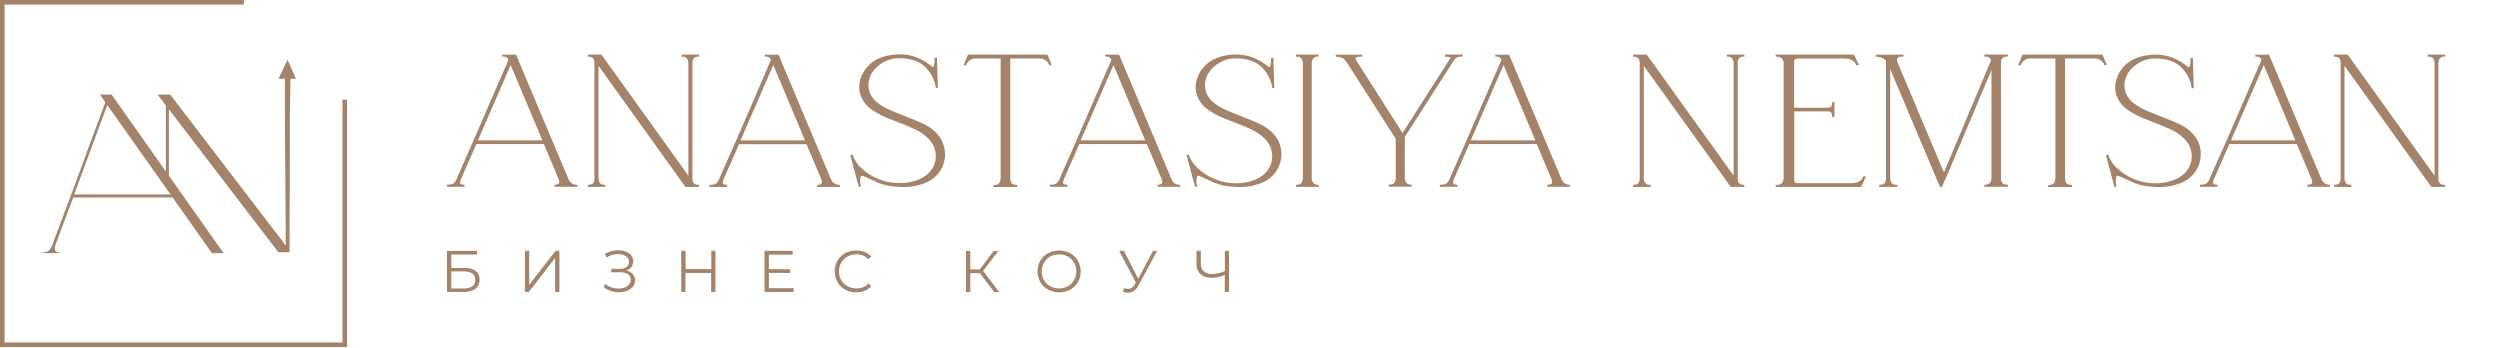 <svg width="481" height="67" viewBox="0 0 481 67" fill="none" xmlns="http://www.w3.org/2000/svg">
<path d="M55.324 11.498L53.59 15.148H54.807V21.049V21.53L54.99 47.233C54.948 47.189 54.912 47.14 54.88 47.087L53.949 45.871L53.007 44.654L51.181 42.275L32.748 18.196H30.314L31.914 20.283V32.992L21.481 18.196H19.236L20.264 19.693L17.003 28.459C15.121 33.651 12.881 39.68 10.281 46.546C10.123 47.127 9.853 47.671 9.484 48.146C9.288 48.307 9.061 48.427 8.818 48.499C8.574 48.571 8.319 48.594 8.066 48.566V48.706H11.479V48.566C10.859 48.566 10.549 48.316 10.549 47.818C10.561 47.482 10.637 47.151 10.774 46.844L14.089 37.986H33.198L40.79 48.718H43.035L32.498 33.807V21.031L53.56 48.541H55.708V47.544L55.781 21.542L55.878 15.154H56.937L55.324 11.498ZM32.815 37.414H14.272L20.641 20.216L32.815 37.414Z" fill="#A4836B"/>
<path d="M66.774 66.774H0V0H46.929V0.882H0.882V65.892H65.892V19.176H66.774V66.774Z" fill="#A4836B"/>
<path d="M110.943 35.552C110.582 35.555 110.231 35.442 109.939 35.23C109.667 34.99 109.458 34.687 109.331 34.348C105.681 25.764 102.347 17.776 99.341 10.621L99.305 10.524H96.628V10.889H96.78C96.971 10.862 97.165 10.891 97.339 10.973C97.513 11.056 97.659 11.187 97.76 11.351L97.845 11.497L94.055 20.203C92.382 24.115 90.344 28.781 88.001 34.074C87.859 34.505 87.629 34.903 87.326 35.242C86.979 35.468 86.565 35.569 86.152 35.528H86V35.935H89.37V35.528H89.218C88.531 35.528 88.531 35.23 88.531 35.102C88.545 34.86 88.609 34.624 88.719 34.408L91.664 27.716H104.64L107.427 34.311C107.536 34.525 107.6 34.759 107.615 34.998C107.615 35.218 107.536 35.504 106.843 35.534H106.684V35.935H111.065V35.534L110.943 35.552ZM104.354 26.998H91.956L98.252 12.513L104.354 26.998Z" fill="#A4836B"/>
<path d="M133.222 12.16V34.299C133.222 35.151 133.581 35.552 134.348 35.552H134.5V35.96H131.878L131.835 35.899L115.154 12.671V34.299C115.16 34.632 115.259 34.956 115.44 35.236C115.552 35.352 115.689 35.442 115.841 35.497C115.993 35.552 116.155 35.571 116.316 35.552H116.468V35.96H113.098V35.552H113.25C114.016 35.552 114.369 35.151 114.369 34.299V12.16C114.369 11.309 114.016 10.913 113.25 10.913H113.098V10.499H115.714L115.762 10.566L132.444 33.794V12.16C132.439 11.828 132.338 11.505 132.152 11.229C132.042 11.111 131.906 11.021 131.755 10.966C131.604 10.911 131.441 10.893 131.282 10.913H131.13V10.499H134.5V10.889H134.348C133.581 10.889 133.222 11.309 133.222 12.16Z" fill="#A4836B"/>
<path d="M161.437 35.552C161.077 35.554 160.725 35.441 160.433 35.23C160.161 34.99 159.952 34.687 159.825 34.348C156.175 25.764 152.841 17.776 149.835 10.621L149.799 10.524H147.116V10.889H147.268C147.459 10.862 147.653 10.891 147.827 10.973C148.001 11.056 148.147 11.187 148.248 11.351L148.333 11.497L144.585 20.227C142.912 24.139 140.874 28.805 138.502 34.098C138.359 34.53 138.129 34.927 137.826 35.266C137.479 35.492 137.065 35.593 136.652 35.552H136.5V35.96H139.901V35.552H139.749C139.061 35.552 139.061 35.254 139.061 35.126C139.075 34.885 139.14 34.648 139.25 34.433L142.194 27.741H155.171L157.957 34.335C158.069 34.548 158.134 34.783 158.146 35.023C158.146 35.242 158.067 35.528 157.373 35.558H157.227V35.96H161.595V35.558L161.437 35.552ZM154.873 26.998H142.486L148.783 12.513L154.873 26.998Z" fill="#A4836B"/>
<path d="M181.84 29.7C181.846 30.774 181.549 31.828 180.983 32.742C180.376 33.705 179.515 34.482 178.494 34.986C177.065 35.656 175.503 35.992 173.926 35.972C172.991 35.983 172.057 35.918 171.133 35.777C170.394 35.648 169.671 35.444 168.973 35.169L166.461 34.013C166.272 33.908 166.066 33.84 165.853 33.812C165.554 33.812 165.488 34.354 165.488 34.81C165.482 35.124 165.521 35.438 165.603 35.741L165.658 35.929H165.22L163.602 29.846L163.997 29.724L164.046 29.858C164.435 30.89 165.077 31.809 165.913 32.529C166.868 33.377 167.966 34.049 169.156 34.512C170.379 34.99 171.682 35.231 172.995 35.224C174.309 35.253 175.616 35.013 176.834 34.518C177.792 34.127 178.624 33.479 179.237 32.644C179.761 31.909 180.044 31.029 180.046 30.126C180.078 29.019 179.709 27.938 179.005 27.084C178.298 26.249 177.429 25.566 176.45 25.076C175.165 24.451 173.847 23.894 172.502 23.409L170.677 22.691C169.604 22.249 168.583 21.688 167.635 21.018C166.504 20.225 165.704 19.042 165.39 17.697C165.343 17.399 165.315 17.098 165.305 16.796C165.335 15.35 165.886 13.963 166.856 12.89C167.561 12.055 168.477 11.425 169.509 11.065C170.649 10.66 171.851 10.454 173.062 10.457C174.165 10.441 175.263 10.628 176.298 11.011C177.33 11.425 178.295 11.989 179.164 12.684C179.256 12.781 179.378 12.845 179.51 12.866C179.608 12.866 179.669 12.702 179.699 12.568C179.765 12.307 179.803 12.04 179.815 11.771C179.815 11.497 179.815 11.327 179.815 11.26V11.108H180.271L180.441 16.906H180.04V16.784C179.775 15.214 178.994 13.777 177.819 12.702C176.681 11.698 175.027 11.193 172.903 11.193C172.081 11.191 171.268 11.366 170.519 11.704C169.782 12.023 169.115 12.481 168.554 13.055C168.1 13.479 167.736 13.99 167.484 14.558C167.231 15.125 167.094 15.737 167.081 16.358C167.083 17.03 167.248 17.692 167.562 18.287C167.914 18.93 168.409 19.484 169.01 19.905C169.635 20.366 170.308 20.757 171.018 21.073C171.754 21.408 172.782 21.827 174.059 22.326C175.641 22.935 176.937 23.47 177.91 23.951C178.888 24.431 179.759 25.104 180.472 25.928C181.207 26.807 181.657 27.889 181.761 29.03C181.806 29.251 181.832 29.475 181.84 29.7Z" fill="#A4836B"/>
<path d="M226.896 35.552C226.545 35.546 226.205 35.431 225.923 35.224C225.661 34.981 225.463 34.678 225.345 34.342C221.725 25.758 218.361 17.77 215.355 10.615L215.319 10.518H212.636V10.889H212.788C212.979 10.862 213.173 10.892 213.347 10.974C213.521 11.056 213.667 11.187 213.768 11.351L213.853 11.498L210.063 20.203C208.383 24.133 206.345 28.799 204.009 34.074C203.867 34.505 203.637 34.903 203.334 35.242C202.986 35.468 202.572 35.569 202.16 35.528H202.008V35.936H205.378V35.528H205.226C204.539 35.528 204.539 35.23 204.539 35.102C204.553 34.86 204.617 34.624 204.727 34.409L207.672 27.717H220.648L223.434 34.311C223.547 34.524 223.611 34.759 223.623 34.999C223.623 35.218 223.544 35.504 222.85 35.534H222.704V35.936H227.073V35.534L226.896 35.552ZM220.332 26.999H207.933L214.23 12.514L220.332 26.999Z" fill="#A4836B"/>
<path d="M246.542 29.7C246.548 30.774 246.25 31.828 245.684 32.742C245.077 33.705 244.216 34.482 243.196 34.986C241.767 35.655 240.205 35.992 238.627 35.972C237.692 35.983 236.759 35.918 235.835 35.777C235.096 35.649 234.372 35.445 233.675 35.169L231.162 34.013C230.974 33.909 230.767 33.841 230.554 33.812C230.25 33.812 230.189 34.354 230.189 34.81C230.184 35.124 230.223 35.438 230.304 35.741L230.353 35.929H229.921L228.297 29.846L228.698 29.724L228.747 29.858C229.134 30.892 229.777 31.81 230.615 32.529C231.569 33.377 232.667 34.049 233.857 34.512C235.086 35.005 236.397 35.259 237.72 35.26C239.035 35.289 240.341 35.049 241.559 34.555C242.518 34.164 243.35 33.515 243.962 32.681C244.487 31.945 244.769 31.065 244.771 30.162C244.801 29.056 244.432 27.976 243.731 27.12C243.022 26.284 242.151 25.601 241.17 25.113C239.887 24.486 238.571 23.93 237.228 23.446L235.403 22.728C234.329 22.285 233.309 21.724 232.361 21.055C231.229 20.262 230.43 19.079 230.116 17.733C230.069 17.435 230.041 17.134 230.031 16.833C230.061 15.387 230.612 14 231.582 12.927C232.286 12.092 233.203 11.461 234.235 11.102C235.375 10.697 236.577 10.491 237.787 10.494C238.891 10.477 239.988 10.665 241.024 11.047C242.056 11.462 243.021 12.025 243.889 12.72C243.982 12.818 244.104 12.882 244.236 12.903C244.333 12.903 244.394 12.739 244.425 12.605C244.487 12.343 244.526 12.076 244.54 11.808C244.54 11.532 244.54 11.362 244.54 11.297V11.145H245.003L245.167 16.942H244.784V16.821C244.521 15.25 243.739 13.812 242.563 12.739C241.432 11.735 239.777 11.23 237.654 11.23C236.829 11.228 236.014 11.403 235.263 11.741C234.528 12.059 233.863 12.518 233.304 13.091C232.849 13.515 232.485 14.026 232.232 14.593C231.979 15.161 231.843 15.774 231.831 16.395C231.833 17.067 231.998 17.729 232.312 18.323C232.664 18.967 233.16 19.52 233.76 19.942C234.383 20.402 235.054 20.794 235.762 21.11C236.504 21.444 237.532 21.864 238.803 22.363C240.385 22.971 241.681 23.507 242.654 23.987C243.631 24.467 244.5 25.139 245.209 25.964C245.95 26.84 246.4 27.924 246.499 29.067C246.533 29.276 246.548 29.488 246.542 29.7Z" fill="#A4836B"/>
<path d="M202.336 12.477L201.916 12.598L201.862 12.471C201.698 12.07 201.408 11.734 201.036 11.514C200.663 11.295 200.229 11.203 199.799 11.254H194.367V34.317C194.367 35.169 194.744 35.57 195.547 35.57H195.699V35.978H191.148V35.57H191.3C191.47 35.593 191.643 35.576 191.806 35.521C191.968 35.466 192.116 35.375 192.237 35.254C192.417 34.972 192.516 34.646 192.523 34.311V11.254H187.967C187.536 11.204 187.102 11.296 186.728 11.515C186.355 11.735 186.063 12.07 185.898 12.471L185.843 12.598L185.43 12.477L186.239 10.499H201.521L202.336 12.477Z" fill="#A4836B"/>
<path d="M252.375 12.172V34.299C252.389 34.631 252.499 34.952 252.691 35.224C252.802 35.341 252.938 35.43 253.089 35.485C253.24 35.54 253.402 35.559 253.561 35.54H253.714V35.947H249.352V35.54H249.504C249.663 35.558 249.825 35.539 249.976 35.484C250.127 35.43 250.263 35.34 250.374 35.224C250.56 34.944 250.662 34.617 250.666 34.281V12.16C250.661 11.828 250.56 11.505 250.374 11.229C250.264 11.112 250.128 11.021 249.977 10.966C249.825 10.912 249.663 10.893 249.504 10.913H249.352V10.499H253.714V10.889H253.561C253.402 10.868 253.239 10.886 253.088 10.941C252.937 10.996 252.801 11.087 252.691 11.205C252.491 11.488 252.38 11.825 252.375 12.172Z" fill="#A4836B"/>
<path d="M281.426 10.499V10.889H281.286C280.921 10.875 280.558 10.941 280.221 11.084C279.954 11.292 279.734 11.555 279.576 11.856L270.287 26.341V34.25C270.293 34.583 270.392 34.907 270.573 35.187C270.684 35.304 270.822 35.393 270.974 35.448C271.126 35.503 271.288 35.522 271.449 35.503H271.601V35.911H267.233V35.503H267.385C267.544 35.521 267.706 35.502 267.857 35.447C268.008 35.392 268.144 35.303 268.255 35.187C268.437 34.906 268.536 34.579 268.541 34.244V26.706L259.294 12.264C259.059 11.872 258.763 11.521 258.418 11.223C258.027 11.015 257.588 10.914 257.146 10.931H257V10.524H262.08V10.889H261.934C261.615 10.89 261.298 10.935 260.991 11.023C260.808 11.09 260.808 11.169 260.808 11.205C260.836 11.428 260.924 11.638 261.064 11.813L263.449 15.555C266.278 19.966 268.431 23.342 269.849 25.593L278.974 11.315C279.022 11.241 279.053 11.158 279.065 11.071C279.065 11.035 278.95 10.938 278.421 10.938L278.031 10.883V10.487L281.426 10.499Z" fill="#A4836B"/>
<path d="M301.97 35.552C301.61 35.554 301.258 35.441 300.967 35.23C300.705 34.987 300.507 34.684 300.389 34.348C296.769 25.764 293.405 17.776 290.399 10.621L290.363 10.524H287.68V10.889H287.832C288.023 10.862 288.217 10.891 288.391 10.973C288.565 11.056 288.711 11.187 288.811 11.351L288.897 11.497L285.106 20.203C283.433 24.115 281.395 28.781 279.053 34.074C278.91 34.505 278.681 34.903 278.378 35.242C278.03 35.468 277.616 35.569 277.204 35.528H277.027V35.935H280.398V35.528H280.246C279.558 35.528 279.558 35.23 279.558 35.102C279.572 34.86 279.637 34.624 279.747 34.408L282.691 27.716H295.668L298.454 34.311C298.563 34.525 298.628 34.759 298.643 34.998C298.643 35.218 298.564 35.504 297.87 35.534H297.712V35.935H302.08V35.534L301.97 35.552ZM295.406 26.998H282.983L289.28 12.513L295.406 26.998Z" fill="#A4836B"/>
<path d="M334.336 12.161V34.299C334.336 35.157 334.695 35.553 335.461 35.553H335.613V35.96H332.991L332.949 35.899L316.267 12.672V34.299C316.272 34.632 316.371 34.957 316.553 35.236C316.665 35.353 316.802 35.442 316.954 35.497C317.106 35.552 317.269 35.571 317.429 35.553H317.581V35.96H314.211V35.553H314.363C315.13 35.553 315.482 35.157 315.482 34.299V12.161C315.482 11.309 315.13 10.914 314.363 10.914H314.211V10.5H316.827L316.876 10.567L333.557 33.794V12.161C333.552 11.829 333.451 11.505 333.265 11.23C333.155 11.113 333.018 11.024 332.867 10.969C332.716 10.914 332.555 10.895 332.395 10.914H332.261V10.5H335.632V10.889H335.479C334.695 10.889 334.336 11.309 334.336 12.161Z" fill="#A4836B"/>
<path d="M359.032 33.971L358.07 35.96H341.645V35.553H341.797C341.984 35.576 342.175 35.558 342.355 35.502C342.536 35.445 342.702 35.35 342.843 35.224C343.052 34.956 343.169 34.627 343.178 34.287V12.161C343.167 11.825 343.05 11.501 342.843 11.236C342.7 11.113 342.534 11.021 342.354 10.965C342.174 10.91 341.984 10.892 341.797 10.914H341.645V10.5H356.72L357.626 12.477L357.188 12.593L357.134 12.477C356.756 11.644 355.996 11.261 354.81 11.261H346.292C346.006 11.232 345.716 11.261 345.441 11.346C345.388 11.364 345.341 11.396 345.304 11.439C345.268 11.482 345.244 11.534 345.234 11.589C345.198 11.822 345.184 12.059 345.191 12.295V20.733H351.676C351.824 20.72 351.97 20.698 352.115 20.666C352.334 20.575 352.473 20.282 352.504 19.796V19.656H352.948V22.509H352.51V22.363C352.48 21.883 352.34 21.59 352.096 21.493C351.897 21.444 351.693 21.423 351.488 21.432H345.21V34.208C345.202 34.446 345.217 34.684 345.252 34.92C345.26 34.973 345.282 35.022 345.316 35.063C345.351 35.104 345.396 35.135 345.447 35.151C345.617 35.219 345.799 35.25 345.982 35.242H356.154C357.371 35.242 358.101 34.841 358.478 34.026L358.527 33.916L359.032 33.971Z" fill="#A4836B"/>
<path d="M384.985 12.161V34.305C384.985 35.151 385.356 35.522 386.153 35.522H386.305V35.936H381.803V35.522H381.955C382.12 35.542 382.288 35.524 382.445 35.469C382.602 35.414 382.744 35.324 382.861 35.206C383.05 34.929 383.154 34.604 383.159 34.269V13.493L374.393 34.251L373.602 35.96H373.249L363.667 13.274V34.305C363.669 34.637 363.773 34.96 363.965 35.23C364.081 35.35 364.224 35.441 364.381 35.495C364.539 35.55 364.707 35.568 364.872 35.546H365.024V35.96H361.55V35.546H361.702C362.493 35.546 362.864 35.151 362.864 34.33V11.68C362.631 11.44 362.352 11.248 362.044 11.115C361.736 10.982 361.405 10.912 361.07 10.908H360.93V10.518H366.222V10.889H366.064C365.733 10.844 365.396 10.924 365.121 11.114C365.072 11.165 365.035 11.225 365.01 11.291C364.986 11.357 364.976 11.428 364.981 11.498C364.989 11.678 365.028 11.854 365.097 12.021L374.01 33.174L383.068 11.625C382.965 11.133 382.6 10.889 381.955 10.889H381.803V10.488H386.305V10.889H386.153C385.356 10.889 384.985 11.309 384.985 12.161Z" fill="#A4836B"/>
<path d="M405.345 12.477L404.925 12.599L404.876 12.471C404.708 12.069 404.414 11.732 404.037 11.512C403.66 11.293 403.222 11.202 402.789 11.254H397.314V34.318C397.314 35.169 397.691 35.571 398.5 35.571H398.653V35.978H394.072V35.571H394.224C394.395 35.594 394.57 35.578 394.735 35.523C394.9 35.468 395.049 35.376 395.173 35.254C395.355 34.973 395.454 34.646 395.459 34.312V11.254H390.872C390.44 11.204 390.003 11.295 389.628 11.514C389.252 11.734 388.958 12.07 388.791 12.471L388.736 12.599L388.316 12.477L389.132 10.5H404.517L405.345 12.477Z" fill="#A4836B"/>
<path d="M423.426 29.7C423.434 30.775 423.137 31.83 422.569 32.742C421.964 33.709 421.102 34.488 420.08 34.993C418.653 35.661 417.093 35.998 415.518 35.979C414.583 35.99 413.649 35.925 412.725 35.784C411.987 35.654 411.263 35.45 410.565 35.176L408.047 34.02C407.858 33.915 407.652 33.847 407.438 33.819C407.14 33.819 407.073 34.36 407.073 34.817C407.072 35.131 407.111 35.443 407.189 35.747L407.244 35.936H406.806L405.188 29.852L405.583 29.731L405.632 29.864C406.021 30.898 406.666 31.817 407.505 32.535C408.457 33.385 409.553 34.057 410.742 34.519C411.971 35.01 413.282 35.262 414.605 35.261C415.92 35.293 417.227 35.053 418.444 34.555C419.415 34.174 420.258 33.526 420.877 32.687C421.404 31.953 421.688 31.072 421.686 30.169C421.719 29.062 421.349 27.982 420.646 27.127C419.94 26.291 419.07 25.608 418.091 25.119C416.805 24.494 415.488 23.937 414.143 23.452L412.318 22.735C411.245 22.292 410.224 21.73 409.276 21.061C408.144 20.268 407.345 19.085 407.031 17.74C406.984 17.442 406.956 17.141 406.946 16.839C406.996 15.576 407.423 14.357 408.172 13.339C408.921 12.32 409.958 11.55 411.149 11.127C412.289 10.719 413.492 10.513 414.702 10.518C415.807 10.503 416.906 10.689 417.945 11.066C418.974 11.485 419.937 12.051 420.804 12.745C420.897 12.842 421.018 12.907 421.151 12.928C421.248 12.928 421.309 12.763 421.34 12.63C421.405 12.368 421.444 12.101 421.455 11.832C421.455 11.559 421.455 11.388 421.455 11.322V11.169H421.911L422.082 16.967H421.692V16.846C421.428 15.275 420.646 13.838 419.472 12.763C418.334 11.759 416.686 11.255 414.556 11.255C413.734 11.253 412.921 11.427 412.172 11.766C411.435 12.084 410.768 12.543 410.207 13.116C409.754 13.541 409.391 14.052 409.139 14.62C408.887 15.187 408.752 15.799 408.74 16.42C408.74 17.091 408.903 17.753 409.215 18.348C409.568 18.991 410.064 19.544 410.663 19.966C411.289 20.426 411.962 20.817 412.67 21.134C413.4 21.463 414.429 21.889 415.712 22.388C417.3 22.996 418.596 23.531 419.569 24.012C420.544 24.495 421.413 25.167 422.124 25.989C422.86 26.868 423.31 27.951 423.414 29.092C423.433 29.294 423.437 29.497 423.426 29.7Z" fill="#A4836B"/>
<path d="M448.211 35.553C447.85 35.556 447.498 35.443 447.207 35.23C446.935 34.991 446.726 34.688 446.599 34.348C442.948 25.709 439.596 17.715 436.609 10.622L436.573 10.524H433.92V10.889H434.072C434.263 10.861 434.458 10.889 434.632 10.972C434.807 11.054 434.953 11.186 435.052 11.352L435.137 11.498L431.347 20.203C429.662 24.14 427.63 28.806 425.263 34.074C425.12 34.506 424.891 34.903 424.588 35.242C424.24 35.468 423.826 35.569 423.414 35.528H423.262V35.936H426.632V35.528H426.48C425.793 35.528 425.793 35.23 425.793 35.102C425.807 34.861 425.871 34.625 425.981 34.409L428.926 27.717H441.902L444.688 34.312C444.798 34.525 444.862 34.759 444.877 34.999C444.877 35.218 444.798 35.504 444.104 35.534H443.958V35.936H448.326V35.534L448.211 35.553ZM429.248 26.999L435.545 12.514L441.628 26.999H429.248Z" fill="#A4836B"/>
<path d="M469.146 12.161V34.299C469.146 35.151 469.505 35.553 470.272 35.553H470.424V35.96H467.802L467.759 35.899L451.078 12.672V34.299C451.084 34.632 451.183 34.957 451.364 35.236C451.476 35.353 451.613 35.442 451.765 35.497C451.917 35.552 452.079 35.571 452.24 35.553H452.392V35.96H449.07V35.553H449.222C449.989 35.553 450.342 35.151 450.342 34.299V12.161C450.342 11.309 449.989 10.914 449.222 10.914H449.07V10.5H451.692L451.735 10.567L468.416 33.794V12.161C468.412 11.829 468.31 11.505 468.124 11.23C468.015 11.112 467.879 11.021 467.728 10.966C467.576 10.911 467.414 10.893 467.254 10.914H467.102V10.5H470.473V10.889H470.321C469.53 10.889 469.146 11.309 469.146 12.161Z" fill="#A4836B"/>
<path d="M86 48.263H91.786V48.974H86.827V51.56H89.413C90.167 51.51 90.917 51.713 91.542 52.138C91.787 52.339 91.981 52.596 92.108 52.887C92.235 53.178 92.291 53.494 92.272 53.811C92.291 54.145 92.23 54.478 92.093 54.783C91.957 55.088 91.749 55.355 91.487 55.563C90.822 56.008 90.029 56.222 89.23 56.172H86V48.263ZM89.218 55.502C89.8 55.542 90.379 55.397 90.873 55.089C91.062 54.943 91.212 54.753 91.309 54.535C91.407 54.318 91.449 54.079 91.433 53.841C91.45 53.609 91.409 53.376 91.313 53.164C91.218 52.951 91.07 52.766 90.885 52.625C90.385 52.321 89.802 52.181 89.218 52.223H86.827V55.496L89.218 55.502Z" fill="#A4836B"/>
<path d="M100.988 48.263H101.816V54.815L106.877 48.263H107.632V56.172H106.81V49.632L101.749 56.172H100.988V48.263Z" fill="#A4836B"/>
<path d="M121.742 52.734C122.033 53.072 122.191 53.505 122.186 53.951C122.196 54.395 122.045 54.827 121.76 55.168C121.453 55.525 121.059 55.798 120.616 55.959C120.123 56.149 119.599 56.244 119.071 56.238C118.541 56.239 118.015 56.152 117.513 55.983C117.013 55.819 116.548 55.561 116.145 55.222L116.449 54.614C116.797 54.913 117.2 55.142 117.635 55.289C118.067 55.441 118.522 55.519 118.98 55.52C119.384 55.524 119.785 55.456 120.166 55.32C120.499 55.191 120.796 54.982 121.03 54.711C121.243 54.461 121.358 54.14 121.352 53.811C121.36 53.603 121.314 53.396 121.22 53.211C121.125 53.026 120.984 52.868 120.811 52.752C120.35 52.478 119.818 52.349 119.284 52.381H117.586V51.73H119.235C119.698 51.756 120.156 51.632 120.543 51.377C120.693 51.26 120.814 51.11 120.895 50.938C120.977 50.765 121.016 50.576 121.011 50.386C121.016 50.165 120.962 49.947 120.855 49.754C120.749 49.56 120.593 49.398 120.403 49.285C119.956 49.002 119.435 48.862 118.907 48.883C118.519 48.885 118.135 48.94 117.763 49.047C117.376 49.158 117.007 49.324 116.668 49.54L116.382 48.853C117.148 48.388 118.028 48.144 118.925 48.147C119.427 48.143 119.927 48.232 120.397 48.409C120.809 48.559 121.172 48.817 121.449 49.157C121.695 49.474 121.831 49.862 121.839 50.263C121.847 50.664 121.725 51.057 121.492 51.384C121.241 51.7 120.896 51.928 120.507 52.035C120.981 52.134 121.412 52.379 121.742 52.734Z" fill="#A4836B"/>
<path d="M137.651 48.263V56.172H136.829V52.521H131.877V56.172H131.074V48.263H131.908V51.785H136.86V48.263H137.651Z" fill="#A4836B"/>
<path d="M152.689 55.447V56.172H147.098V48.263H152.518V48.987H147.931V51.797H152.019V52.509H147.931V55.447H152.689Z" fill="#A4836B"/>
<path d="M162.619 55.721C162 55.387 161.486 54.888 161.134 54.279C160.785 53.648 160.602 52.939 160.602 52.217C160.602 51.496 160.785 50.786 161.134 50.155C161.488 49.548 162.001 49.049 162.619 48.713C163.273 48.362 164.006 48.184 164.748 48.196C165.303 48.191 165.854 48.29 166.372 48.488C166.855 48.672 167.288 48.966 167.638 49.346L167.108 49.881C166.804 49.571 166.439 49.328 166.036 49.165C165.633 49.003 165.201 48.926 164.766 48.938C164.171 48.931 163.583 49.08 163.063 49.37C162.558 49.643 162.137 50.049 161.846 50.544C161.563 51.056 161.414 51.632 161.414 52.217C161.414 52.802 161.563 53.378 161.846 53.89C162.139 54.384 162.559 54.79 163.063 55.064C163.584 55.352 164.171 55.499 164.766 55.49C165.201 55.504 165.634 55.427 166.038 55.263C166.441 55.1 166.806 54.854 167.108 54.541L167.638 55.077C167.284 55.456 166.85 55.752 166.366 55.94C165.847 56.143 165.293 56.245 164.736 56.239C163.997 56.251 163.268 56.073 162.619 55.721Z" fill="#A4836B"/>
<path d="M188.504 52.546H186.678V56.196H185.863V48.287H186.678V51.834H188.504L191.18 48.287H192.087L189.148 52.126L192.251 56.196H191.302L188.504 52.546Z" fill="#A4836B"/>
<path d="M201.645 55.715C201.025 55.38 200.507 54.881 200.149 54.273C199.798 53.645 199.613 52.937 199.613 52.217C199.613 51.497 199.798 50.789 200.149 50.161C200.507 49.553 201.025 49.055 201.645 48.719C202.302 48.375 203.033 48.196 203.775 48.196C204.516 48.196 205.247 48.375 205.904 48.719C206.521 49.055 207.035 49.554 207.388 50.161C207.743 50.79 207.93 51.501 207.93 52.223C207.93 52.946 207.743 53.656 207.388 54.286C207.035 54.893 206.521 55.392 205.904 55.728C205.247 56.071 204.516 56.251 203.775 56.251C203.033 56.251 202.302 56.071 201.645 55.728V55.715ZM205.466 55.071C205.961 54.795 206.372 54.389 206.652 53.896C206.936 53.382 207.084 52.804 207.084 52.217C207.084 51.63 206.936 51.053 206.652 50.538C206.374 50.044 205.963 49.637 205.466 49.364C204.948 49.079 204.366 48.932 203.775 48.938C203.18 48.932 202.593 49.079 202.071 49.364C201.565 49.636 201.145 50.042 200.854 50.538C200.571 51.053 200.423 51.63 200.423 52.217C200.423 52.804 200.571 53.382 200.854 53.896C201.146 54.391 201.567 54.796 202.071 55.071C202.594 55.354 203.18 55.498 203.775 55.49C204.367 55.499 204.952 55.354 205.472 55.071H205.466Z" fill="#A4836B"/>
<path d="M222.635 48.263L219.039 54.918C218.832 55.337 218.525 55.699 218.145 55.971C217.813 56.198 217.421 56.319 217.019 56.318C216.684 56.309 216.354 56.237 216.046 56.105L216.283 55.423C216.52 55.523 216.774 55.577 217.032 55.581C217.302 55.572 217.564 55.488 217.79 55.339C218.015 55.189 218.195 54.981 218.309 54.736L218.534 54.352L215.328 48.269H216.247L219.003 53.622L221.832 48.269L222.635 48.263Z" fill="#A4836B"/>
<path d="M236.463 48.263V56.172H235.648V52.892C234.863 53.246 234.014 53.435 233.153 53.446C232.373 53.493 231.603 53.253 230.988 52.771C230.726 52.532 230.52 52.237 230.386 51.909C230.253 51.581 230.194 51.227 230.215 50.873V48.263H231.042V50.781C231.029 51.046 231.073 51.31 231.172 51.556C231.27 51.802 231.421 52.023 231.614 52.205C232.072 52.57 232.648 52.752 233.233 52.716C234.075 52.708 234.906 52.515 235.666 52.15V48.263H236.463Z" fill="#A4836B"/>
</svg>
